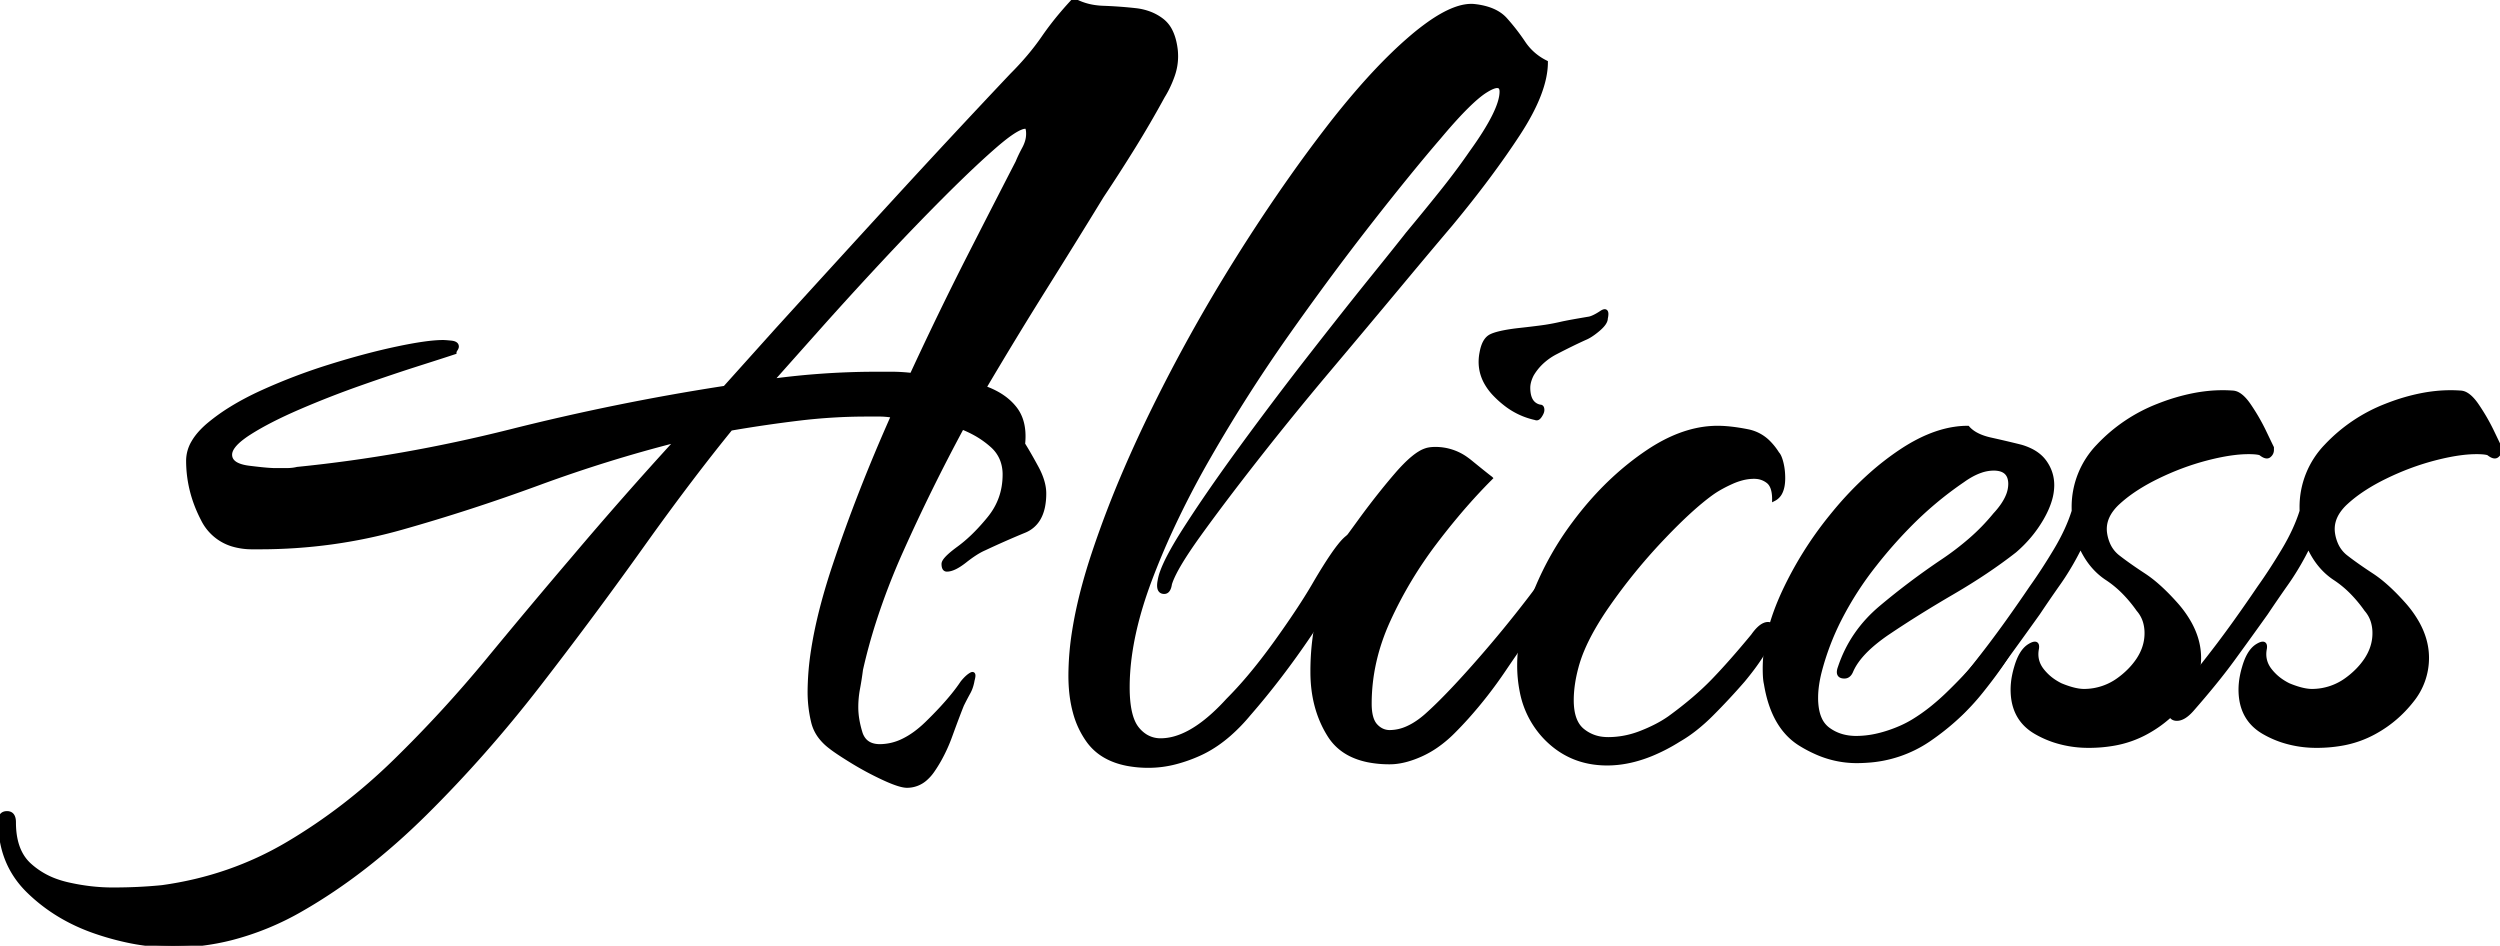 <svg width="638.4" height="241.5" viewBox="0 0 638.4 241.5" xmlns="http://www.w3.org/2000/svg"><g id="svgGroup" stroke-linecap="round" fill-rule="evenodd" font-size="9pt" stroke="#000" stroke-width="0.25mm" fill="black" style="stroke:#000;stroke-width:0.25mm;fill:black"><path d="M 66.3 139.8 L 64.5 139.8 A 17.441 17.441 0 0 1 59.388 139.097 A 12.492 12.492 0 0 1 51.75 132.6 Q 48 125.4 48 117.6 A 9.305 9.305 0 0 1 49.34 112.893 Q 50.178 111.443 51.541 110.023 A 22.818 22.818 0 0 1 53.4 108.3 A 49.048 49.048 0 0 1 59.089 104.246 Q 62.667 102.042 67.05 100.05 A 148.905 148.905 0 0 1 83.879 93.629 A 162.55 162.55 0 0 1 84.45 93.45 Q 93.6 90.6 101.4 88.95 Q 109.2 87.3 113.1 87.3 A 7.982 7.982 0 0 1 113.455 87.309 Q 114.008 87.334 114.968 87.427 A 70.822 70.822 0 0 1 115.2 87.45 A 3.798 3.798 0 0 1 115.738 87.54 Q 116.7 87.779 116.7 88.5 A 0.788 0.788 0 0 1 116.668 88.713 Q 116.611 88.914 116.456 89.164 A 3.247 3.247 0 0 1 116.4 89.25 A 2.792 2.792 0 0 0 116.257 89.488 Q 116.127 89.733 116.105 89.924 A 0.661 0.661 0 0 0 116.1 90 Q 113.614 90.829 107.82 92.675 A 2292.388 2292.388 0 0 1 106.8 93 A 438.992 438.992 0 0 0 99.84 95.283 Q 96.158 96.522 92.1 97.95 Q 84 100.8 76.35 104.1 Q 68.7 107.4 63.75 110.55 A 26.303 26.303 0 0 0 61.882 111.846 Q 58.8 114.206 58.8 116.1 Q 58.8 118.648 63.076 119.326 A 16.137 16.137 0 0 0 63.6 119.4 Q 68.134 119.967 69.991 119.998 A 12.365 12.365 0 0 0 70.2 120 L 73.2 120 Q 74.7 120 75.9 119.7 Q 102.9 117 130.35 110.1 Q 157.8 103.2 185.1 99 L 198.3 84.3 Q 213.3 67.8 228.15 51.6 Q 243 35.4 258.3 19.2 Q 263.1 14.4 266.4 9.6 A 77.168 77.168 0 0 1 271.248 3.3 A 92.751 92.751 0 0 1 274.2 0 A 16 16 0 0 0 279.781 1.789 A 19.647 19.647 0 0 0 281.7 1.95 Q 285.9 2.1 289.95 2.55 A 14.643 14.643 0 0 1 293.808 3.493 A 12.249 12.249 0 0 1 296.85 5.25 A 7.758 7.758 0 0 1 298.971 7.936 Q 299.558 9.114 299.913 10.616 A 19.067 19.067 0 0 1 300.3 12.9 A 16.03 16.03 0 0 1 300.367 14.352 A 14.57 14.57 0 0 1 299.55 19.2 A 28.797 28.797 0 0 1 298.062 22.716 A 24.236 24.236 0 0 1 297 24.6 Q 293.4 31.2 289.5 37.5 Q 285.6 43.8 281.4 50.1 Q 274.8 60.9 267 73.35 Q 259.2 85.8 251.4 99 A 20.655 20.655 0 0 1 255.148 100.735 Q 257.559 102.179 259.15 104.186 A 13.203 13.203 0 0 1 259.2 104.25 Q 261.777 107.543 261.348 112.886 A 20.915 20.915 0 0 1 261.3 113.4 A 79.951 79.951 0 0 1 262.489 115.369 Q 263.01 116.259 263.575 117.267 A 164.156 164.156 0 0 1 264.75 119.4 Q 266.276 122.217 266.608 124.666 A 9.927 9.927 0 0 1 266.7 126 A 16.851 16.851 0 0 1 266.381 129.413 Q 265.986 131.322 265.098 132.711 A 7.366 7.366 0 0 1 261.6 135.6 Q 256.5 137.7 251.4 140.1 A 14.451 14.451 0 0 0 249.868 140.878 Q 248.321 141.773 246.45 143.25 Q 243.6 145.5 241.8 145.5 A 0.746 0.746 0 0 1 241.087 145.055 Q 240.9 144.683 240.9 144 Q 240.9 143.021 243.494 140.945 A 37.62 37.62 0 0 1 244.8 139.95 Q 248.376 137.337 251.953 133.083 A 60.342 60.342 0 0 0 252.6 132.3 Q 256.5 127.5 256.5 121.2 A 10.467 10.467 0 0 0 255.876 117.519 A 9.267 9.267 0 0 0 253.35 113.85 A 23.673 23.673 0 0 0 248.445 110.461 A 29.301 29.301 0 0 0 245.7 109.2 Q 237.3 124.8 230.25 140.55 A 175.253 175.253 0 0 0 223.2 158.883 A 143.003 143.003 0 0 0 219.9 171 Q 219.6 173.4 219.15 175.8 Q 218.7 178.2 218.7 180.6 Q 218.7 183.6 219.75 187.05 A 5.251 5.251 0 0 0 220.685 188.869 Q 222.019 190.5 224.7 190.5 A 13.628 13.628 0 0 0 230.794 188.991 Q 233.747 187.529 236.7 184.65 A 102.324 102.324 0 0 0 240.471 180.788 Q 243.731 177.253 245.7 174.3 A 13.583 13.583 0 0 1 246.436 173.45 Q 246.82 173.045 247.187 172.738 A 5.35 5.35 0 0 1 247.95 172.2 A 1.498 1.498 0 0 1 248.088 172.13 Q 248.933 171.757 248.431 173.588 A 10.662 10.662 0 0 1 248.4 173.7 A 11.057 11.057 0 0 1 247.971 175.437 A 8.58 8.58 0 0 1 247.35 176.85 Q 246.706 178.01 245.95 179.503 A 114.906 114.906 0 0 0 245.7 180 Q 244.627 182.684 243.073 186.928 A 508.6 508.6 0 0 0 242.7 187.95 A 40.775 40.775 0 0 1 239.875 194.128 A 35.007 35.007 0 0 1 238.2 196.8 A 11.059 11.059 0 0 1 236.396 198.857 A 7.098 7.098 0 0 1 231.6 200.7 Q 229.931 200.7 226.197 199.023 A 52.682 52.682 0 0 1 225.6 198.75 Q 221.4 196.8 217.5 194.4 Q 213.632 192.02 212.125 190.82 A 13.228 13.228 0 0 1 212.1 190.8 A 13.543 13.543 0 0 1 209.563 188.36 A 10.31 10.31 0 0 1 207.6 184.35 Q 206.7 180.6 206.7 176.7 A 70.573 70.573 0 0 1 207.586 165.998 Q 208.417 160.606 210.026 154.51 A 162.794 162.794 0 0 1 213 144.6 Q 219.3 125.7 228 106.2 A 22.018 22.018 0 0 0 225.596 105.929 A 18.959 18.959 0 0 0 224.55 105.9 L 221.4 105.9 Q 212.7 105.9 204 106.95 Q 195.3 108 186.6 109.5 Q 176.797 121.543 165.426 137.378 A 828.812 828.812 0 0 0 163.8 139.65 A 1117.764 1117.764 0 0 1 141.127 170.297 A 1227.704 1227.704 0 0 1 137.7 174.75 Q 123.9 192.6 108.6 207.75 Q 93.3 222.9 77.1 232.2 A 71.196 71.196 0 0 1 58.944 239.656 A 60.868 60.868 0 0 1 44.1 241.5 A 56.191 56.191 0 0 1 31.815 240.084 A 70.751 70.751 0 0 1 24.6 238.05 Q 14.4 234.6 7.2 227.55 Q 0 220.5 0 209.7 A 3.568 3.568 0 0 1 0.08 208.911 Q 0.378 207.6 1.8 207.6 A 1.891 1.891 0 0 1 2.629 207.769 Q 3.428 208.155 3.57 209.416 A 5.25 5.25 0 0 1 3.6 210 Q 3.6 215.092 5.551 218.384 A 10.674 10.674 0 0 0 7.5 220.8 A 20.019 20.019 0 0 0 14.442 224.933 A 25.217 25.217 0 0 0 17.25 225.75 Q 23.1 227.1 28.8 227.1 Q 32.1 227.1 35.25 226.95 Q 38.4 226.8 41.4 226.5 Q 58.8 224.1 73.5 215.4 Q 88.2 206.7 100.8 194.4 Q 113.4 182.1 124.65 168.45 Q 135.9 154.8 146.4 142.5 Q 159.6 126.9 172.8 112.5 Q 155.1 117 137.55 123.45 Q 120 129.9 102.45 134.85 Q 84.9 139.8 66.3 139.8 Z M 223.097 95.4 A 199.917 199.917 0 0 0 197.1 97.2 A 8765.846 8765.846 0 0 1 197.585 96.655 Q 202.266 91.389 209.25 83.55 A 926.977 926.977 0 0 1 212.981 79.388 A 1063.409 1063.409 0 0 1 224.85 66.45 Q 233.1 57.6 240.9 49.8 A 388.343 388.343 0 0 1 245.666 45.111 Q 247.934 42.92 249.971 41.037 A 174.589 174.589 0 0 1 254.25 37.2 A 66.176 66.176 0 0 1 255.734 35.952 Q 258.906 33.368 260.726 32.664 A 3.348 3.348 0 0 1 261.9 32.4 A 0.362 0.362 0 0 1 262.171 32.521 Q 262.5 32.867 262.5 34.2 A 6.912 6.912 0 0 1 262.166 36.28 A 9.617 9.617 0 0 1 261.45 37.95 A 48.616 48.616 0 0 0 260.983 38.839 Q 260.614 39.56 260.314 40.212 A 25.364 25.364 0 0 0 259.8 41.4 A 3117.236 3117.236 0 0 0 259.316 42.339 Q 254.634 51.417 247.65 65.1 A 797.271 797.271 0 0 0 243.504 73.342 A 926.096 926.096 0 0 0 232.8 95.7 Q 230.1 95.4 227.85 95.4 L 223.5 95.4 A 185.04 185.04 0 0 0 223.097 95.4 Z" id="0" vector-effect="non-scaling-stroke"/><path d="M 287.812 195.102 A 29.194 29.194 0 0 0 293.4 195.6 A 27.336 27.336 0 0 0 300.187 194.703 A 37.777 37.777 0 0 0 306.15 192.6 A 26.886 26.886 0 0 0 307.404 192.003 Q 310.747 190.306 313.901 187.557 A 45.175 45.175 0 0 0 318.9 182.4 Q 327 173.1 334.5 162 A 88.686 88.686 0 0 0 340.027 152.688 A 67.379 67.379 0 0 0 345 140.1 A 31.753 31.753 0 0 0 345.181 139.542 Q 345.349 139.003 345.45 138.6 Q 345.558 138.169 345.588 137.892 A 1.785 1.785 0 0 0 345.6 137.7 A 2.078 2.078 0 0 0 345.583 137.42 Q 345.498 136.8 345 136.8 A 1.282 1.282 0 0 0 344.409 136.978 Q 342.512 137.995 338.23 144.824 A 159.02 159.02 0 0 0 336 148.5 A 118.431 118.431 0 0 1 333.331 152.925 Q 330.284 157.753 325.95 163.8 Q 322.322 168.863 318.836 172.976 A 96.123 96.123 0 0 1 313.5 178.8 A 61.027 61.027 0 0 1 311.922 180.469 Q 303.534 189 296.4 189 A 7.188 7.188 0 0 1 292.548 187.942 A 8.44 8.44 0 0 1 290.4 186 Q 288 183 288 175.5 A 55.977 55.977 0 0 1 288.126 171.786 Q 288.846 160.951 293.7 148.05 A 190.319 190.319 0 0 1 298.926 135.567 A 236.01 236.01 0 0 1 308.7 116.7 Q 318 100.5 328.8 85.2 A 813.071 813.071 0 0 1 336.816 74.041 A 676.988 676.988 0 0 1 349.8 56.85 Q 360 43.8 367.5 35.1 A 194.826 194.826 0 0 1 368.03 34.471 Q 375.439 25.713 379.35 23.25 A 18.238 18.238 0 0 1 379.728 23.018 Q 382.928 21.111 383.339 22.817 A 2.5 2.5 0 0 1 383.4 23.4 Q 383.4 28.2 375.6 39 A 152.711 152.711 0 0 1 372.77 42.974 A 189.527 189.527 0 0 1 368.1 49.05 Q 363.9 54.3 359.4 59.7 A 204.727 204.727 0 0 1 358.47 60.885 Q 356.688 63.141 353.189 67.489 A 3101.572 3101.572 0 0 1 350.4 70.95 A 1124.22 1124.22 0 0 0 345.883 76.587 Q 343.521 79.552 340.955 82.809 A 1979.639 1979.639 0 0 0 334.5 91.05 Q 325.5 102.6 316.95 114.3 A 551.043 551.043 0 0 0 311.87 121.363 Q 309.462 124.771 307.317 127.929 A 313.534 313.534 0 0 0 302.55 135.15 A 137.267 137.267 0 0 0 301.721 136.463 Q 297.98 142.463 296.699 146.003 A 11.938 11.938 0 0 0 296.1 148.2 Q 295.623 150.585 296.663 151.074 A 1.485 1.485 0 0 0 297.3 151.2 Q 298.261 151.2 298.645 149.853 A 5.704 5.704 0 0 0 298.8 149.1 A 11.146 11.146 0 0 1 298.949 148.653 Q 300.342 144.725 306.15 136.65 Q 312.3 128.1 321 117 A 762.536 762.536 0 0 1 321.545 116.306 A 828.445 828.445 0 0 1 339.3 94.5 Q 348.9 83.1 357.15 73.2 A 4063.538 4063.538 0 0 1 358.855 71.155 Q 365.938 62.667 370.5 57.3 A 348.133 348.133 0 0 0 370.659 57.108 Q 380.755 44.916 387.75 34.2 Q 394.8 23.4 394.8 15.9 A 17.031 17.031 0 0 1 394.466 15.728 A 14.391 14.391 0 0 1 389.1 10.95 Q 387 7.8 384.45 4.95 Q 381.9 2.1 376.5 1.5 Q 371.858 1.036 364.792 6.049 A 63.036 63.036 0 0 0 360.45 9.45 A 101.927 101.927 0 0 0 355.555 13.911 Q 351.54 17.804 347.302 22.657 A 217.098 217.098 0 0 0 338.85 33 A 370.401 370.401 0 0 0 329.827 45.245 A 457.019 457.019 0 0 0 315.75 66.45 Q 304.2 84.9 294.6 104.4 A 335.304 335.304 0 0 0 287.419 119.947 A 266.303 266.303 0 0 0 279.15 141.6 A 150.209 150.209 0 0 0 276.835 149.259 Q 275.148 155.455 274.266 161.032 A 73.616 73.616 0 0 0 273.3 172.5 A 44.058 44.058 0 0 0 273.371 175.02 Q 273.582 178.706 274.427 181.818 A 22.289 22.289 0 0 0 277.95 189.3 A 13.75 13.75 0 0 0 282.125 193.037 Q 284.578 194.47 287.812 195.102 Z" id="1" vector-effect="non-scaling-stroke"/><path d="M 349.262 194.169 A 27.809 27.809 0 0 0 354.9 194.7 A 13.987 13.987 0 0 0 356.035 194.653 Q 359.175 194.398 362.85 192.75 A 24.802 24.802 0 0 0 366.7 190.582 A 30.898 30.898 0 0 0 371.1 186.9 A 97.422 97.422 0 0 0 374.598 183.213 A 111.336 111.336 0 0 0 384 171.15 Q 390 162.3 394.2 156.6 Q 396.263 153.413 397.564 150.694 A 29.775 29.775 0 0 0 398.85 147.6 Q 399.924 144.498 399.195 143.863 A 0.726 0.726 0 0 0 398.7 143.7 A 0.846 0.846 0 0 0 398.571 143.71 Q 397.327 143.903 394.473 147.67 A 67.371 67.371 0 0 0 393 149.7 A 275.726 275.726 0 0 1 390.365 153.193 A 310.9 310.9 0 0 1 377.85 168.45 A 324.374 324.374 0 0 1 376.282 170.234 Q 371.57 175.551 367.854 179.246 A 90.864 90.864 0 0 1 364.2 182.7 A 24.219 24.219 0 0 1 362.495 184.066 Q 360.877 185.242 359.294 185.93 A 10.968 10.968 0 0 1 354.9 186.9 A 4.594 4.594 0 0 1 352.755 186.392 A 5.208 5.208 0 0 1 351.3 185.25 Q 349.8 183.6 349.8 179.7 Q 349.8 168.9 354.6 158.4 Q 359.4 147.9 366.45 138.6 A 181.765 181.765 0 0 1 371.759 131.92 A 148.083 148.083 0 0 1 380.7 122.1 A 8.341 8.341 0 0 1 380.698 122.098 Q 379.76 121.394 377.086 119.229 A 708.287 708.287 0 0 1 375.45 117.9 A 17.197 17.197 0 0 0 374.555 117.218 A 13.453 13.453 0 0 0 366.6 114.6 Q 365.616 114.6 364.89 114.729 A 4.903 4.903 0 0 0 364.2 114.9 A 7.334 7.334 0 0 0 362.566 115.65 Q 360.845 116.679 358.706 118.848 A 47.488 47.488 0 0 0 356.55 121.2 A 164.209 164.209 0 0 0 353.032 125.43 A 201.427 201.427 0 0 0 347.1 133.2 A 1329.371 1329.371 0 0 1 344.217 137.149 Q 342.835 139.036 341.569 140.747 A 729.173 729.173 0 0 1 338.7 144.6 A 3.73 3.73 0 0 0 338.583 144.774 Q 337.523 146.449 339.397 147.733 A 6.806 6.806 0 0 0 340.2 148.2 A 34.944 34.944 0 0 0 338.483 151.816 Q 336.658 156.295 335.817 161.7 A 64.505 64.505 0 0 0 335.1 171.6 Q 335.1 180.9 339.45 187.8 Q 342.594 192.786 349.262 194.169 Z M 384.295 103.096 A 18.935 18.935 0 0 0 392.1 106.8 A 0.794 0.794 0 0 0 392.156 106.825 Q 392.623 107.015 393.089 106.479 A 2.739 2.739 0 0 0 393.3 106.2 Q 393.703 105.595 393.836 105.126 A 1.577 1.577 0 0 0 393.9 104.7 A 2.078 2.078 0 0 0 393.883 104.42 Q 393.798 103.8 393.3 103.8 A 3.28 3.28 0 0 1 390.995 102.208 Q 390.616 101.561 390.444 100.665 A 8.85 8.85 0 0 1 390.3 99 A 5.329 5.329 0 0 1 390.335 98.403 Q 390.476 97.148 391.2 95.7 A 13.951 13.951 0 0 1 393.411 92.837 A 15.887 15.887 0 0 1 397.35 90 A 217.609 217.609 0 0 1 397.885 89.724 Q 401.619 87.8 404.7 86.4 A 8.382 8.382 0 0 0 405.802 85.853 Q 406.363 85.526 406.975 85.079 A 21.067 21.067 0 0 0 408.15 84.15 Q 410.1 82.5 410.1 81.3 A 9.224 9.224 0 0 0 410.147 81.075 Q 410.623 78.652 408.9 79.8 A 21.026 21.026 0 0 1 408.558 80.024 Q 406.984 81.029 405.9 81.3 A 407.302 407.302 0 0 0 404.073 81.609 Q 401.271 82.089 399.654 82.414 A 41.046 41.046 0 0 0 398.55 82.65 Q 396.6 83.1 394.65 83.4 A 52.647 52.647 0 0 1 393.839 83.517 Q 392.333 83.725 389.642 84.035 A 563.879 563.879 0 0 1 387.3 84.3 A 67.787 67.787 0 0 0 386.984 84.34 Q 382.44 84.93 380.7 85.8 A 3.04 3.04 0 0 0 380.368 85.993 Q 378.843 87.014 378.3 90 Q 377.473 94.137 379.427 97.704 A 14.447 14.447 0 0 0 381.75 100.8 A 24.677 24.677 0 0 0 384.295 103.096 Z" id="2" vector-effect="non-scaling-stroke"/><path d="M 410.4 195 Q 400.8 195 394.35 188.1 A 23.38 23.38 0 0 1 388.538 176.525 A 33.758 33.758 0 0 1 387.9 169.8 Q 387.9 162.364 391.188 153.393 A 76.406 76.406 0 0 1 392.4 150.3 A 77.372 77.372 0 0 1 401.837 133.728 A 88.736 88.736 0 0 1 404.1 130.8 Q 411.6 121.5 420.75 115.35 Q 429.029 109.786 436.939 109.256 A 24.846 24.846 0 0 1 438.6 109.2 Q 441.9 109.2 446.4 110.1 A 10.304 10.304 0 0 1 451.763 113.063 A 15.57 15.57 0 0 1 453.9 115.8 A 2.2 2.2 0 0 1 454.226 116.232 Q 454.5 116.693 454.738 117.443 A 12.723 12.723 0 0 1 454.95 118.2 A 15.12 15.12 0 0 1 455.354 120.785 A 18.323 18.323 0 0 1 455.4 122.1 Q 455.4 124.261 454.765 125.628 A 3.801 3.801 0 0 1 453 127.5 A 11.382 11.382 0 0 0 452.906 125.981 Q 452.673 124.25 451.855 123.336 A 2.94 2.94 0 0 0 451.5 123 A 5.462 5.462 0 0 0 448.416 121.819 A 6.979 6.979 0 0 0 447.9 121.8 A 12.221 12.221 0 0 0 444.768 122.227 A 16.652 16.652 0 0 0 442.2 123.15 Q 439.464 124.381 437.476 125.737 A 21.338 21.338 0 0 0 437.1 126 Q 431.947 129.722 424.881 137.133 A 185.69 185.69 0 0 0 424.2 137.85 Q 416.7 145.8 410.55 154.65 A 77.326 77.326 0 0 0 406.836 160.504 Q 405.213 163.356 404.119 165.97 A 33.28 33.28 0 0 0 402.6 170.4 Q 401.4 174.9 401.4 178.8 Q 401.4 184.2 404.1 186.45 A 9.665 9.665 0 0 0 409.511 188.645 A 12.614 12.614 0 0 0 410.7 188.7 A 22.527 22.527 0 0 0 418.181 187.391 A 25.956 25.956 0 0 0 419.1 187.05 A 40.713 40.713 0 0 0 422.887 185.346 A 29.7 29.7 0 0 0 426.3 183.3 Q 432.9 178.5 437.4 173.85 Q 441.9 169.2 447.6 162.3 Q 449.162 160.069 450.558 159.497 A 2.475 2.475 0 0 1 451.5 159.3 Q 453 159.3 451.95 163.05 A 12.776 12.776 0 0 1 451.064 165.264 Q 449.937 167.528 447.677 170.558 A 80.899 80.899 0 0 1 445.2 173.7 Q 441.3 178.2 437.1 182.4 A 47.467 47.467 0 0 1 433.031 186.046 A 34.782 34.782 0 0 1 428.7 189 A 45.89 45.89 0 0 1 421.627 192.656 Q 417.296 194.409 413.163 194.851 A 25.982 25.982 0 0 1 410.4 195 Z" id="3" vector-effect="non-scaling-stroke"/><path d="M 463.755 192.165 A 25.254 25.254 0 0 0 474 194.4 A 38.97 38.97 0 0 0 476.744 194.305 A 31.353 31.353 0 0 0 492.45 189 Q 500.4 183.6 506.1 176.4 Q 512.1 168.9 514.05 164.7 A 26.975 26.975 0 0 0 514.369 163.987 Q 515.867 160.5 514.5 160.5 A 3.113 3.113 0 0 0 513.081 160.936 Q 510.938 162.082 507.34 166.243 A 90.789 90.789 0 0 0 504.9 169.2 Q 501.9 172.8 497.4 177.15 A 58.583 58.583 0 0 1 493.463 180.64 A 44.867 44.867 0 0 1 488.4 184.2 A 27.442 27.442 0 0 1 485.603 185.66 A 34.58 34.58 0 0 1 481.5 187.2 A 29.277 29.277 0 0 1 479.085 187.834 A 24.004 24.004 0 0 1 474 188.4 Q 469.8 188.4 466.8 186.15 A 6.543 6.543 0 0 1 464.792 183.615 Q 464.258 182.465 464.012 180.985 A 16.992 16.992 0 0 1 463.8 178.2 Q 463.8 176.606 464.054 174.843 A 32.509 32.509 0 0 1 464.7 171.6 A 66.124 66.124 0 0 1 469.807 158.117 A 83.759 83.759 0 0 1 478.8 144.15 A 117.065 117.065 0 0 1 487.232 134.521 A 91.4 91.4 0 0 1 501.3 122.7 Q 503.63 121.036 505.775 120.295 A 10.164 10.164 0 0 1 509.1 119.7 A 6.603 6.603 0 0 1 510.682 119.873 Q 512.536 120.332 513.077 122.009 A 5.181 5.181 0 0 1 513.3 123.6 A 7.912 7.912 0 0 1 512.658 126.62 Q 512.163 127.823 511.285 129.085 A 21.294 21.294 0 0 1 509.4 131.4 A 52.185 52.185 0 0 1 503.092 137.882 A 71.219 71.219 0 0 1 496.05 143.25 Q 487.8 148.8 480.3 155.1 Q 472.8 161.4 469.8 170.4 A 6.509 6.509 0 0 0 469.776 170.465 Q 469.059 172.441 470.432 172.745 A 2.641 2.641 0 0 0 471 172.8 Q 471.9 172.8 472.463 171.956 A 3.575 3.575 0 0 0 472.8 171.3 A 12.171 12.171 0 0 1 473.159 170.551 Q 474.767 167.468 478.531 164.323 A 45.045 45.045 0 0 1 482.25 161.55 Q 489.6 156.6 498.6 151.35 Q 507.6 146.1 514.5 140.7 Q 518.7 137.1 521.4 132.45 Q 522.877 129.907 523.546 127.588 A 13.293 13.293 0 0 0 524.1 123.9 Q 524.1 120.6 522.15 117.9 A 8.368 8.368 0 0 0 521.322 116.922 Q 520.243 115.828 518.702 115.043 A 15.036 15.036 0 0 0 516 114 Q 512.4 113.1 508.35 112.2 A 17.469 17.469 0 0 1 506.509 111.69 Q 503.861 110.788 502.5 109.2 A 22.848 22.848 0 0 0 499.138 109.453 Q 492.553 110.431 485.4 115.2 A 70.559 70.559 0 0 0 477.726 121.139 A 87.286 87.286 0 0 0 468.45 130.8 A 103.406 103.406 0 0 0 467.468 132.004 A 92.954 92.954 0 0 0 455.55 151.05 Q 450.6 161.7 450.6 170.7 A 39.648 39.648 0 0 0 450.617 171.887 Q 450.671 173.682 450.9 174.6 A 37.007 37.007 0 0 0 451.373 177.018 Q 453.495 186.191 459.75 190.05 A 32.683 32.683 0 0 0 463.755 192.165 Z" id="4" vector-effect="non-scaling-stroke"/><path d="M 531.3 139.5 L 531 140.1 A 70.557 70.557 0 0 1 526.889 147.274 A 62.715 62.715 0 0 1 525.75 148.95 Q 522.9 153 520.5 156.6 Q 516 162.9 511.95 168.45 A 137.825 137.825 0 0 1 508.596 172.845 Q 506.685 175.254 504.43 177.916 A 272.45 272.45 0 0 1 501.6 181.2 Q 499.5 183.6 497.7 183.6 A 2.189 2.189 0 0 1 496.935 183.477 Q 495.9 183.092 495.9 181.5 A 3.478 3.478 0 0 1 496.218 180.075 Q 496.435 179.588 496.8 179.1 Q 503.7 170.7 508.35 164.55 A 279.308 279.308 0 0 0 512.62 158.738 Q 514.775 155.728 517.118 152.318 A 496.19 496.19 0 0 0 518.7 150 Q 521.7 145.8 524.85 140.55 Q 528 135.3 529.5 130.5 A 26.571 26.571 0 0 1 529.487 129.67 A 22.401 22.401 0 0 1 535.8 113.85 A 41.81 41.81 0 0 1 551.107 103.545 A 48.552 48.552 0 0 1 552 103.2 A 51.212 51.212 0 0 1 559.948 100.898 Q 563.874 100.114 567.576 100.114 A 34.02 34.02 0 0 1 570 100.2 A 3.19 3.19 0 0 1 571.596 100.664 Q 572.944 101.438 574.35 103.5 Q 576.6 106.8 578.25 110.25 A 1950.537 1950.537 0 0 0 578.822 111.444 Q 579.753 113.387 580.084 114.064 A 31.94 31.94 0 0 0 580.2 114.3 L 580.2 114.9 A 1.811 1.811 0 0 1 579.605 116.265 A 2.458 2.458 0 0 1 579.45 116.4 A 0.906 0.906 0 0 1 578.867 116.6 Q 578.326 116.6 577.566 116.074 A 6.63 6.63 0 0 1 577.2 115.8 Q 576.512 115.571 575.122 115.517 A 23.845 23.845 0 0 0 574.2 115.5 A 30.666 30.666 0 0 0 570.572 115.732 Q 567.338 116.119 563.4 117.15 Q 557.1 118.8 550.95 121.8 Q 545.449 124.484 541.748 127.647 A 29.738 29.738 0 0 0 540.9 128.4 A 12.88 12.88 0 0 0 539.05 130.49 Q 537.17 133.191 537.6 136.2 A 10.807 10.807 0 0 0 538.429 139.059 A 8.266 8.266 0 0 0 540.9 142.2 A 74.495 74.495 0 0 0 543.094 143.838 Q 544.324 144.725 545.738 145.679 A 140.855 140.855 0 0 0 547.5 146.85 A 30.178 30.178 0 0 1 550.51 149.121 Q 552.04 150.422 553.654 152.075 A 65.557 65.557 0 0 1 555.9 154.5 A 27.399 27.399 0 0 1 559.261 159.282 Q 561.162 162.774 561.518 166.347 A 16.647 16.647 0 0 1 561.6 168 A 17.275 17.275 0 0 1 557.715 178.931 A 21.471 21.471 0 0 1 557.7 178.95 Q 553.8 183.9 548.4 186.9 A 26.816 26.816 0 0 1 539.618 189.988 A 36.237 36.237 0 0 1 533.4 190.5 A 27.987 27.987 0 0 1 524.611 189.152 A 25.22 25.22 0 0 1 519.9 187.05 Q 514.562 183.98 513.973 177.704 A 17.184 17.184 0 0 1 513.9 176.1 A 18.254 18.254 0 0 1 514.252 172.608 A 22.977 22.977 0 0 1 514.8 170.4 Q 515.919 166.483 517.952 165.045 A 4.728 4.728 0 0 1 518.25 164.85 A 6.847 6.847 0 0 1 518.617 164.644 Q 520.441 163.697 520.209 165.531 A 4.227 4.227 0 0 1 520.2 165.6 Q 519.604 168.582 521.379 170.972 A 7.86 7.86 0 0 0 521.4 171 A 12.77 12.77 0 0 0 524.86 174.147 A 15.68 15.68 0 0 0 526.2 174.9 A 26.764 26.764 0 0 0 528.333 175.691 Q 530.55 176.4 532.2 176.4 A 14.991 14.991 0 0 0 541.237 173.345 A 20.38 20.38 0 0 0 543.15 171.75 A 18.758 18.758 0 0 0 545.943 168.503 Q 547.713 165.847 548.031 162.971 A 11.554 11.554 0 0 0 548.1 161.7 A 10.161 10.161 0 0 0 547.698 158.78 A 8.177 8.177 0 0 0 546 155.7 A 34.838 34.838 0 0 0 542.337 151.287 A 26.313 26.313 0 0 0 538.05 147.75 Q 533.7 144.9 531.3 139.5 Z" id="5" vector-effect="non-scaling-stroke"/><path d="M 589.5 139.5 L 589.2 140.1 A 70.557 70.557 0 0 1 585.089 147.274 A 62.715 62.715 0 0 1 583.95 148.95 Q 581.1 153 578.7 156.6 Q 574.2 162.9 570.15 168.45 A 137.825 137.825 0 0 1 566.796 172.845 Q 564.885 175.254 562.63 177.916 A 272.45 272.45 0 0 1 559.8 181.2 Q 557.7 183.6 555.9 183.6 A 2.189 2.189 0 0 1 555.135 183.477 Q 554.1 183.092 554.1 181.5 A 3.478 3.478 0 0 1 554.418 180.075 Q 554.635 179.588 555 179.1 Q 561.9 170.7 566.55 164.55 A 279.308 279.308 0 0 0 570.82 158.738 Q 572.975 155.728 575.318 152.318 A 496.19 496.19 0 0 0 576.9 150 Q 579.9 145.8 583.05 140.55 Q 586.2 135.3 587.7 130.5 A 26.571 26.571 0 0 1 587.687 129.67 A 22.401 22.401 0 0 1 594 113.85 A 41.81 41.81 0 0 1 609.307 103.545 A 48.552 48.552 0 0 1 610.2 103.2 A 51.212 51.212 0 0 1 618.148 100.898 Q 622.074 100.114 625.776 100.114 A 34.02 34.02 0 0 1 628.2 100.2 A 3.19 3.19 0 0 1 629.796 100.664 Q 631.144 101.438 632.55 103.5 Q 634.8 106.8 636.45 110.25 A 1950.537 1950.537 0 0 0 637.022 111.444 Q 637.953 113.387 638.284 114.064 A 31.94 31.94 0 0 0 638.4 114.3 L 638.4 114.9 A 1.811 1.811 0 0 1 637.805 116.265 A 2.458 2.458 0 0 1 637.65 116.4 A 0.906 0.906 0 0 1 637.067 116.6 Q 636.526 116.6 635.766 116.074 A 6.63 6.63 0 0 1 635.4 115.8 Q 634.712 115.571 633.322 115.517 A 23.845 23.845 0 0 0 632.4 115.5 A 30.666 30.666 0 0 0 628.772 115.732 Q 625.538 116.119 621.6 117.15 Q 615.3 118.8 609.15 121.8 Q 603.649 124.484 599.948 127.647 A 29.738 29.738 0 0 0 599.1 128.4 A 12.88 12.88 0 0 0 597.25 130.49 Q 595.37 133.191 595.8 136.2 A 10.807 10.807 0 0 0 596.629 139.059 A 8.266 8.266 0 0 0 599.1 142.2 A 74.495 74.495 0 0 0 601.294 143.838 Q 602.524 144.725 603.938 145.679 A 140.855 140.855 0 0 0 605.7 146.85 A 30.178 30.178 0 0 1 608.71 149.121 Q 610.24 150.422 611.854 152.075 A 65.557 65.557 0 0 1 614.1 154.5 A 27.399 27.399 0 0 1 617.461 159.282 Q 619.362 162.774 619.718 166.347 A 16.647 16.647 0 0 1 619.8 168 A 17.275 17.275 0 0 1 615.915 178.931 A 21.471 21.471 0 0 1 615.9 178.95 Q 612 183.9 606.6 186.9 A 26.816 26.816 0 0 1 597.818 189.988 A 36.237 36.237 0 0 1 591.6 190.5 A 27.987 27.987 0 0 1 582.811 189.152 A 25.22 25.22 0 0 1 578.1 187.05 Q 572.762 183.98 572.173 177.704 A 17.184 17.184 0 0 1 572.1 176.1 A 18.254 18.254 0 0 1 572.452 172.608 A 22.977 22.977 0 0 1 573 170.4 Q 574.119 166.483 576.152 165.045 A 4.728 4.728 0 0 1 576.45 164.85 A 6.847 6.847 0 0 1 576.817 164.644 Q 578.641 163.697 578.409 165.531 A 4.227 4.227 0 0 1 578.4 165.6 Q 577.804 168.582 579.579 170.972 A 7.86 7.86 0 0 0 579.6 171 A 12.77 12.77 0 0 0 583.06 174.147 A 15.68 15.68 0 0 0 584.4 174.9 A 26.764 26.764 0 0 0 586.533 175.691 Q 588.75 176.4 590.4 176.4 A 14.991 14.991 0 0 0 599.437 173.345 A 20.38 20.38 0 0 0 601.35 171.75 A 18.758 18.758 0 0 0 604.143 168.503 Q 605.913 165.847 606.231 162.971 A 11.554 11.554 0 0 0 606.3 161.7 A 10.161 10.161 0 0 0 605.898 158.78 A 8.177 8.177 0 0 0 604.2 155.7 A 34.838 34.838 0 0 0 600.537 151.287 A 26.313 26.313 0 0 0 596.25 147.75 Q 591.9 144.9 589.5 139.5 Z" id="6" vector-effect="non-scaling-stroke"/></g></svg>